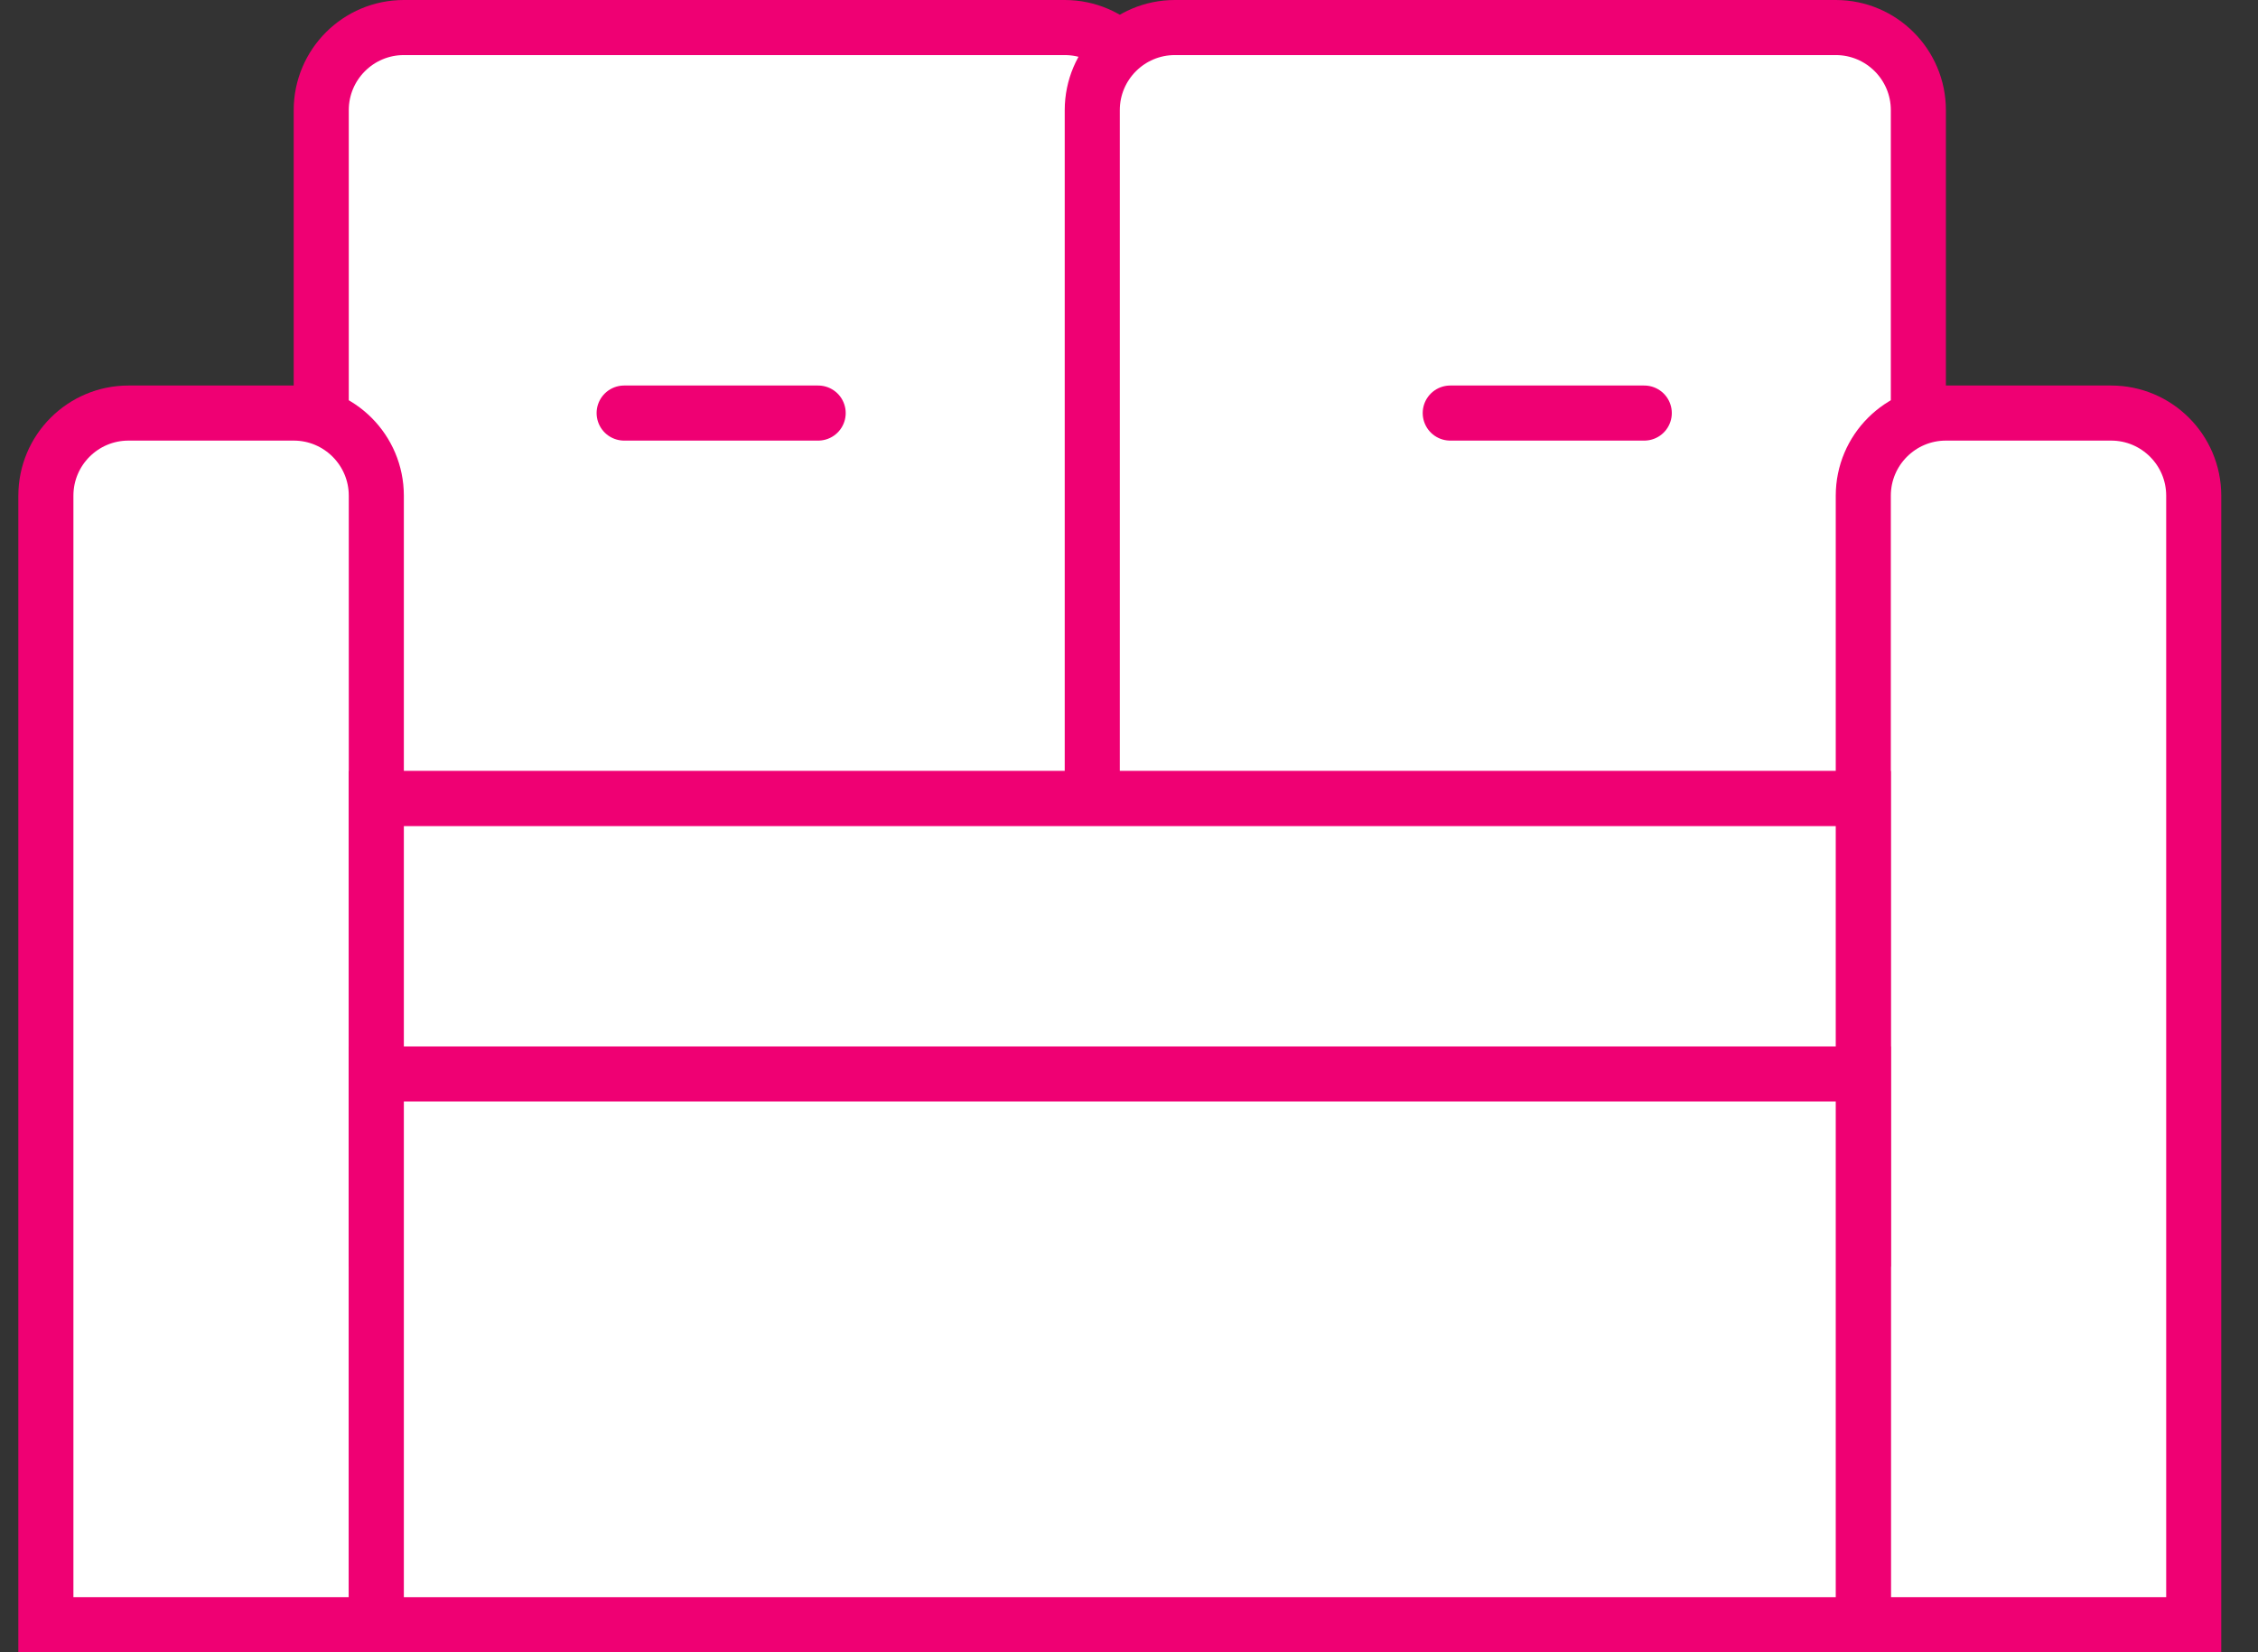<?xml version="1.0" encoding="UTF-8"?>
<svg width="41px" height="30px" viewBox="0 0 41 30" version="1.1" xmlns="http://www.w3.org/2000/svg" xmlns:xlink="http://www.w3.org/1999/xlink">
    <rect x="0" y="0" width="41" height="30" fill="#333333" stroke="none"/>
    <!-- Generator: sketchtool 54.1 (76490) - https://sketchapp.com -->
    <title>C61FD82E-DAE2-43ED-A92B-FD79058C9D61</title>
    <desc>Created with sketchtool.</desc>
    <g id="Main-UI" stroke="none" stroke-width="1" fill="none" fill-rule="evenodd">
        <g id="Product-page" transform="translate(-733, -1763)" stroke="#EF0073">
            <g id="Group-82" transform="translate(733.333, 1763)">
                <path d="M5.5,14.5 L20.5,14.5 L20.5,2 C20.5,1.172 19.828,0.5 19,0.5 L7,0.5 C6.172,0.5 5.5,1.172 5.5,2 L5.5,14.5 Z" id="Rectangle" fill="#FFFFFF"></path>
                <path d="M19.5,14.5 L34.5,14.5 L34.5,2 C34.5,1.172 33.828,0.5 33,0.5 L21,0.5 C20.172,0.5 19.5,1.172 19.5,2 L19.5,14.5 Z" id="Rectangle-Copy-21" fill="#FFFFFF"></path>
                <path d="M0.5,29.5 L6.5,29.5 L6.5,9 C6.5,8.172 5.828,7.5 5,7.5 L2,7.5 C1.172,7.5 0.5,8.172 0.5,9 L0.5,29.5 Z" id="Rectangle" fill="#FFFFFF"></path>
                <path d="M33.5,29.5 L39.5,29.5 L39.5,9 C39.5,8.172 38.828,7.5 38,7.5 L35,7.5 C34.172,7.5 33.5,8.172 33.5,9 L33.5,29.5 Z" id="Rectangle-Copy-19" fill="#FFFFFF"></path>
                <rect id="Rectangle-Copy-20" fill="#FFFFFF" x="6.5" y="14.5" width="27" height="8"></rect>
                <rect id="Rectangle" fill="#FFFFFF" x="6.5" y="19.5" width="27" height="10"></rect>
                <path d="M11,7.5 L14.523,7.5" id="Path-10" stroke-linecap="round" stroke-linejoin="round"></path>
                <path d="M26,7.5 L29.523,7.5" id="Path-10-Copy-3" stroke-linecap="round" stroke-linejoin="round"></path>
            </g>
        </g>
    </g>
</svg>